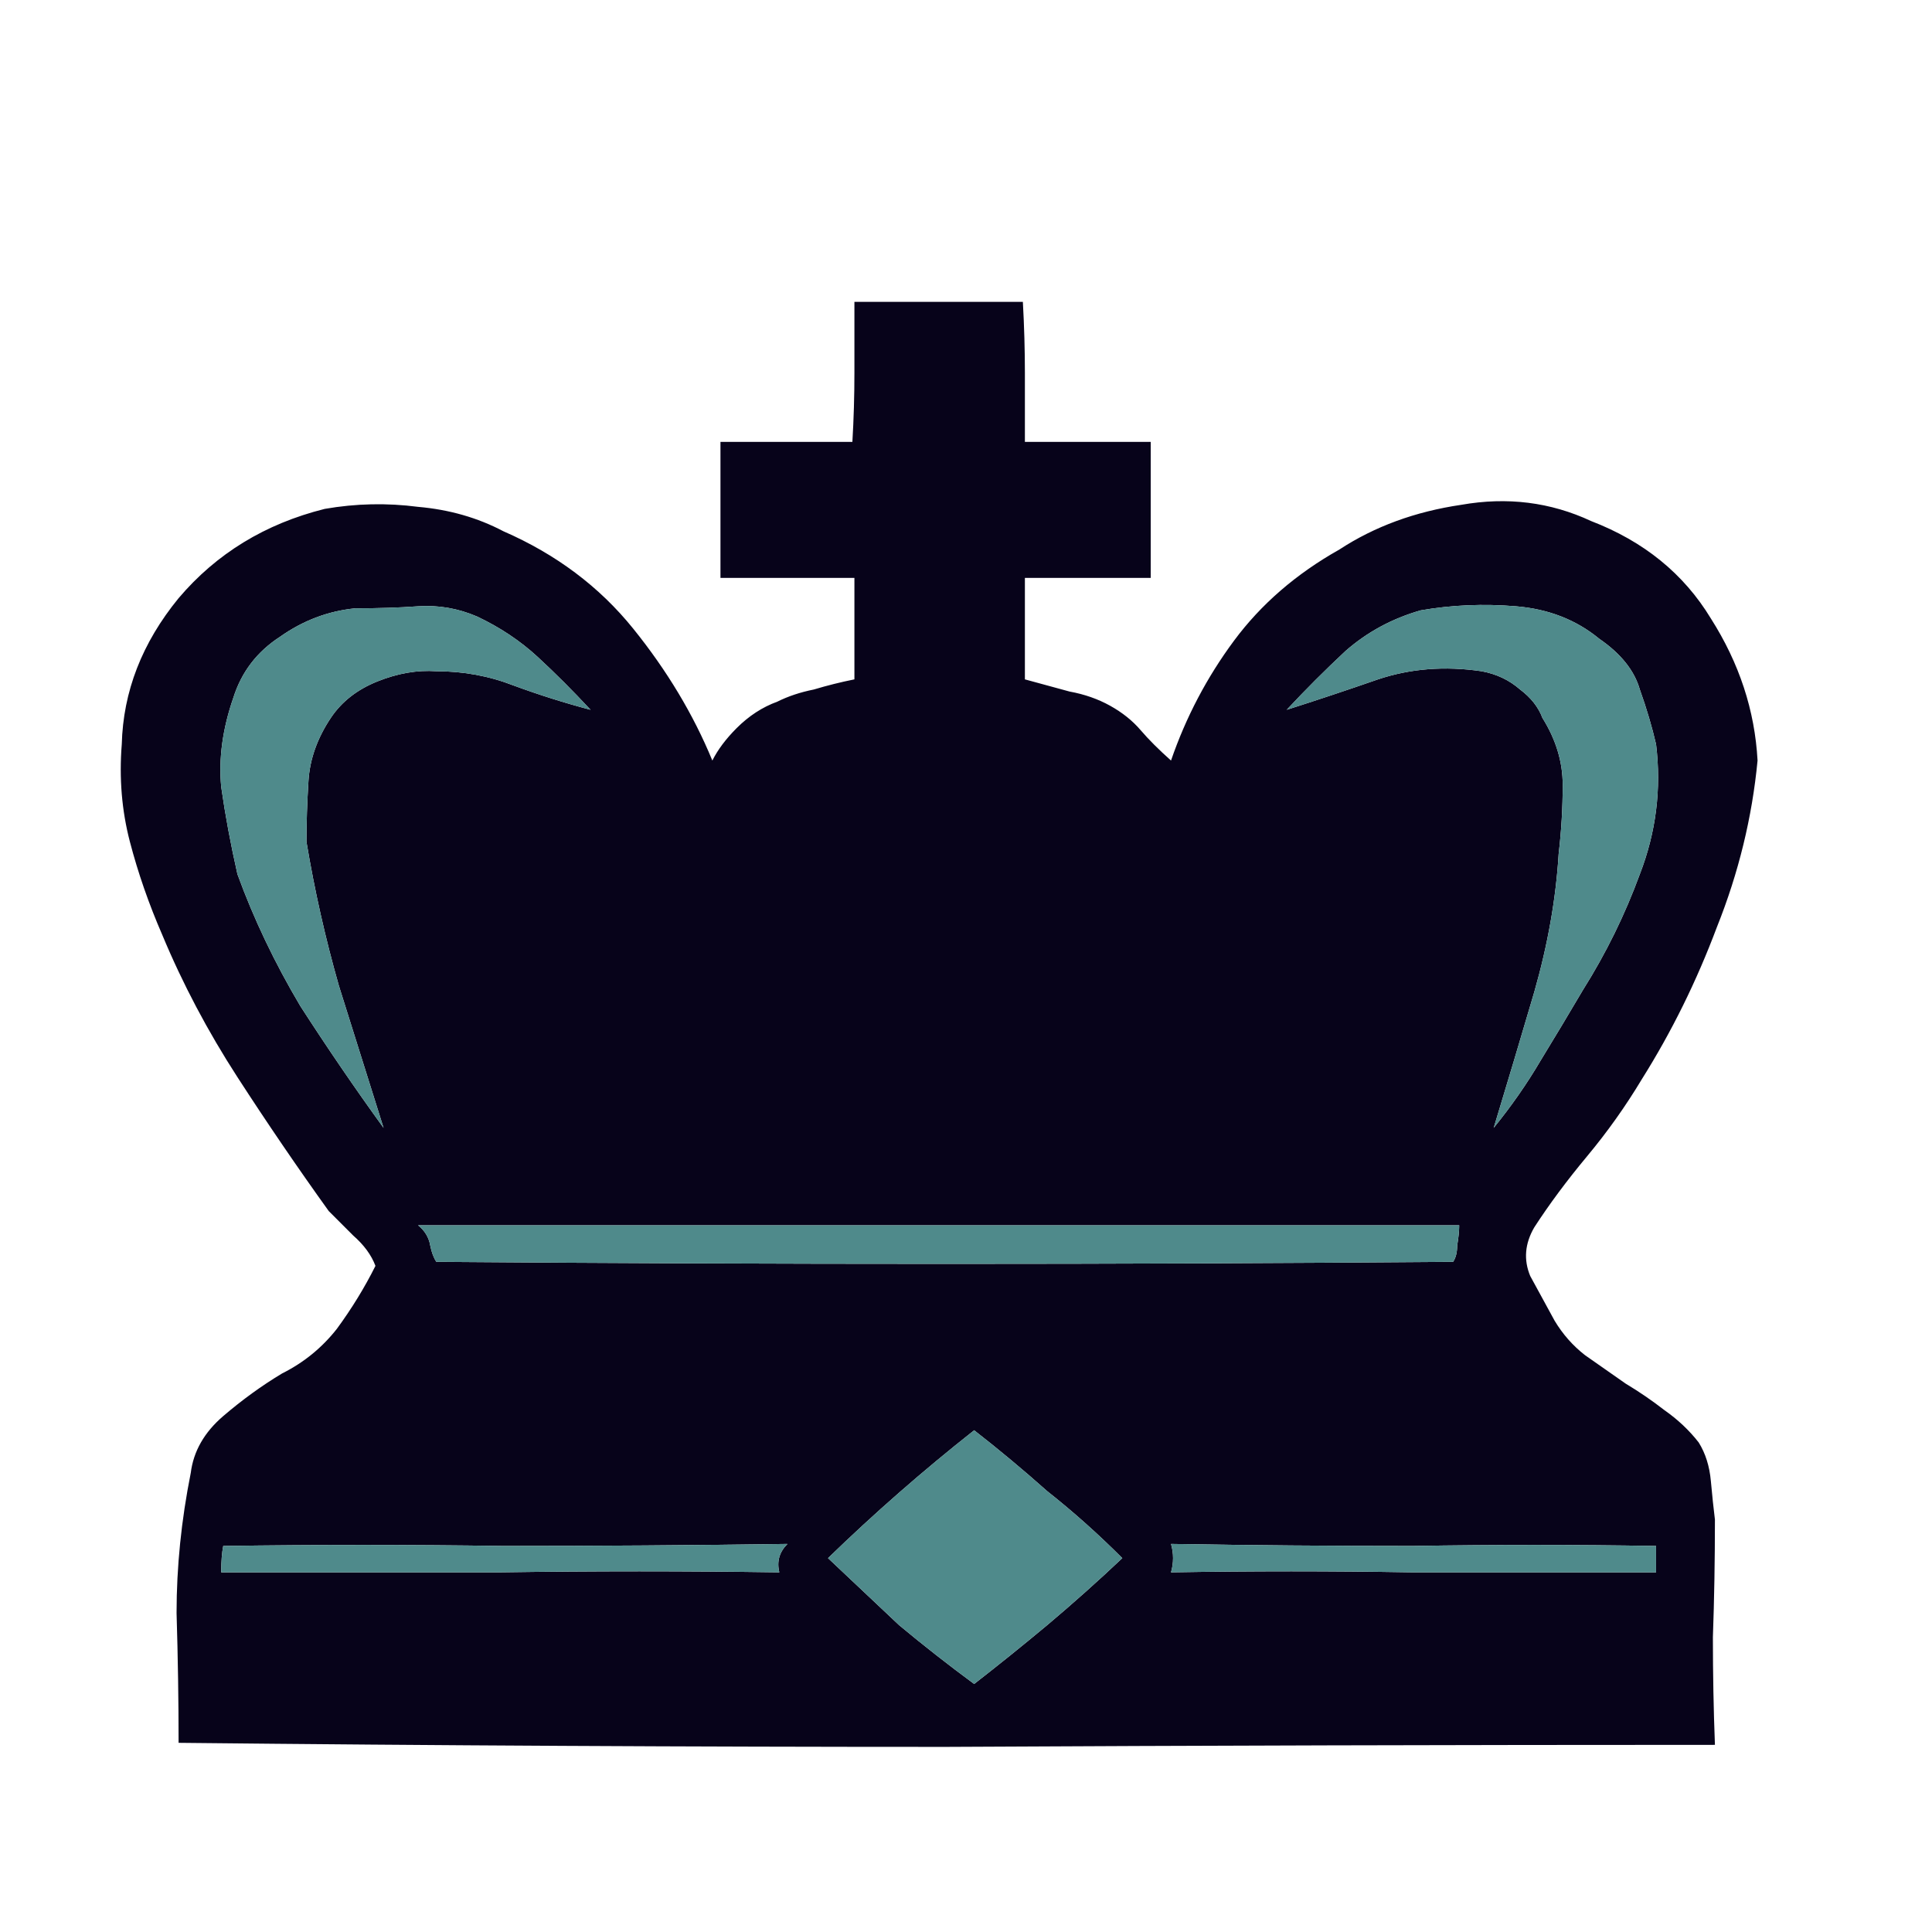 <svg width="180" height="180" viewBox="0 0 180 180" fill="none" xmlns="http://www.w3.org/2000/svg">
<path d="M152.968 100.544C151.456 103.065 149.754 105.46 147.863 107.729C145.973 109.999 144.334 112.205 142.947 114.347C142.065 115.86 141.938 117.373 142.569 118.886C143.326 120.272 144.082 121.659 144.838 123.045C145.594 124.306 146.54 125.377 147.674 126.26C148.935 127.142 150.195 128.024 151.456 128.907C152.716 129.663 153.914 130.483 155.049 131.365C156.309 132.247 157.381 133.256 158.263 134.39C158.893 135.399 159.271 136.596 159.397 137.983C159.523 139.37 159.649 140.567 159.776 141.576C159.776 145.357 159.712 149.013 159.586 152.542C159.586 155.946 159.649 159.286 159.776 162.564C135.825 162.564 111.937 162.627 88.113 162.753C64.414 162.753 40.59 162.627 16.639 162.375C16.639 158.467 16.576 154.433 16.45 150.274C16.45 145.987 16.891 141.639 17.773 137.226C18.026 135.21 19.034 133.445 20.799 131.932C22.564 130.42 24.391 129.096 26.282 127.961C28.299 126.953 30.001 125.566 31.387 123.802C32.774 121.911 33.972 119.957 34.98 117.94C34.602 116.931 33.909 115.986 32.9 115.104C32.018 114.221 31.261 113.465 30.631 112.835C27.732 108.801 24.896 104.641 22.122 100.355C19.349 96.069 17.017 91.657 15.126 87.119C13.866 84.22 12.857 81.321 12.101 78.421C11.345 75.522 11.092 72.497 11.345 69.346C11.471 64.429 13.235 59.891 16.639 55.731C20.169 51.571 24.706 48.798 30.253 47.412C33.152 46.907 36.051 46.844 38.951 47.222C41.85 47.475 44.497 48.231 46.892 49.492C51.809 51.635 55.842 54.66 58.994 58.568C62.145 62.475 64.603 66.572 66.368 70.858C66.872 69.85 67.629 68.841 68.637 67.832C69.771 66.698 71.032 65.879 72.418 65.374C73.427 64.87 74.562 64.492 75.822 64.24C77.083 63.862 78.343 63.547 79.604 63.295V53.84H67.124V41.172H79.415C79.541 39.029 79.604 36.886 79.604 34.743C79.604 32.474 79.604 30.268 79.604 28.125H95.298C95.424 30.394 95.487 32.6 95.487 34.743C95.487 36.886 95.487 39.029 95.487 41.172H107.21V53.84H95.487V63.295C96.874 63.673 98.26 64.051 99.647 64.429C101.033 64.681 102.294 65.122 103.429 65.753C104.563 66.383 105.509 67.139 106.265 68.022C107.021 68.904 107.967 69.85 109.101 70.858C110.488 66.824 112.441 63.106 114.963 59.702C117.484 56.298 120.761 53.462 124.795 51.193C128.072 49.05 131.854 47.664 136.14 47.033C140.426 46.277 144.46 46.781 148.241 48.546C153.157 50.437 156.876 53.462 159.397 57.622C162.044 61.782 163.494 66.194 163.747 70.858C163.242 76.152 161.981 81.321 159.965 86.363C158.074 91.405 155.742 96.132 152.968 100.544ZM38.951 114.158C39.581 114.662 39.959 115.293 40.085 116.049C40.211 116.679 40.401 117.183 40.653 117.562C72.418 117.814 103.996 117.814 135.384 117.562C135.636 117.183 135.762 116.679 135.762 116.049C135.888 115.293 135.951 114.662 135.951 114.158H38.951ZM22.122 81.447C23.635 85.606 25.589 89.704 27.984 93.737C30.505 97.645 33.089 101.427 35.736 105.082C34.35 100.67 32.963 96.258 31.576 91.846C30.316 87.434 29.308 82.959 28.551 78.421C28.551 76.656 28.614 74.766 28.74 72.749C28.866 70.732 29.56 68.778 30.82 66.887C31.829 65.374 33.278 64.24 35.169 63.484C37.06 62.727 38.888 62.412 40.653 62.538C43.174 62.538 45.569 62.98 47.838 63.862C50.233 64.744 52.628 65.501 55.023 66.131C53.384 64.366 51.745 62.727 50.107 61.215C48.468 59.702 46.577 58.441 44.434 57.433C42.669 56.677 40.842 56.361 38.951 56.487C37.186 56.614 35.232 56.677 33.089 56.677C30.568 56.929 28.236 57.811 26.093 59.324C23.95 60.711 22.5 62.601 21.744 64.996C20.736 67.895 20.358 70.669 20.61 73.316C20.988 75.963 21.492 78.674 22.122 81.447ZM72.608 146.492C72.356 145.483 72.608 144.601 73.364 143.845C64.414 143.971 55.59 144.034 46.892 144.034C38.194 143.908 29.497 143.908 20.799 144.034C20.673 144.664 20.61 145.483 20.61 146.492C29.308 146.492 37.942 146.492 46.514 146.492C55.212 146.366 63.91 146.366 72.608 146.492ZM90.76 156.891C93.029 155.127 95.298 153.299 97.567 151.408C99.962 149.391 102.294 147.311 104.563 145.168C102.294 142.899 99.962 140.819 97.567 138.929C95.298 136.911 93.029 135.021 90.76 133.256C85.97 137.037 81.432 141.008 77.146 145.168C79.415 147.311 81.621 149.391 83.763 151.408C86.033 153.299 88.365 155.127 90.76 156.891ZM154.292 144.034C146.729 143.908 139.165 143.908 131.602 144.034C124.039 144.034 116.538 143.971 109.101 143.845C109.353 144.727 109.353 145.609 109.101 146.492C116.538 146.366 124.039 146.366 131.602 146.492C139.165 146.492 146.729 146.492 154.292 146.492V144.034ZM139.165 105.082C140.804 103.065 142.254 100.986 143.515 98.843C144.901 96.573 146.225 94.367 147.485 92.225C149.628 88.821 151.393 85.228 152.779 81.447C154.292 77.539 154.797 73.505 154.292 69.346C153.914 67.706 153.409 66.005 152.779 64.24C152.275 62.475 151.015 60.9 148.998 59.513C146.855 57.748 144.271 56.74 141.245 56.487C138.22 56.236 135.258 56.361 132.358 56.866C129.711 57.622 127.379 58.883 125.362 60.648C123.472 62.412 121.643 64.24 119.879 66.131C122.652 65.248 125.488 64.303 128.388 63.295C131.413 62.286 134.628 62.034 138.031 62.538C139.417 62.79 140.615 63.358 141.623 64.24C142.632 64.996 143.325 65.879 143.704 66.887C144.964 68.904 145.594 70.984 145.594 73.127C145.594 75.27 145.468 77.413 145.216 79.556C144.964 83.716 144.208 88.001 142.947 92.414C141.686 96.699 140.426 100.923 139.165 105.082Z" fill="#07031A"/>
<path d="M38.951 114.158C39.581 114.662 39.959 115.293 40.085 116.049C40.211 116.679 40.4 117.183 40.652 117.562C72.418 117.814 103.996 117.814 135.384 117.562C135.636 117.183 135.762 116.679 135.762 116.049C135.888 115.293 135.951 114.662 135.951 114.158H38.951ZM22.122 81.447C23.635 85.606 25.589 89.704 27.984 93.737C30.505 97.645 33.089 101.427 35.736 105.082C34.35 100.67 32.963 96.258 31.576 91.846C30.316 87.434 29.307 82.959 28.551 78.421C28.551 76.656 28.614 74.766 28.74 72.749C28.866 70.732 29.559 68.778 30.82 66.887C31.828 65.374 33.278 64.24 35.169 63.484C37.06 62.727 38.888 62.412 40.652 62.538C43.173 62.538 45.569 62.979 47.837 63.862C50.233 64.744 52.628 65.5 55.023 66.131C53.384 64.366 51.745 62.727 50.106 61.215C48.468 59.702 46.577 58.441 44.434 57.433C42.669 56.676 40.841 56.361 38.951 56.487C37.186 56.613 35.232 56.676 33.089 56.676C30.568 56.929 28.236 57.811 26.093 59.324C23.95 60.711 22.5 62.601 21.744 64.996C20.735 67.895 20.357 70.669 20.609 73.316C20.988 75.963 21.492 78.674 22.122 81.447ZM72.608 146.492C72.356 145.483 72.608 144.601 73.364 143.844C64.414 143.97 55.59 144.034 46.892 144.034C38.194 143.907 29.496 143.907 20.799 144.034C20.672 144.664 20.609 145.483 20.609 146.492C29.307 146.492 37.942 146.492 46.514 146.492C55.212 146.365 63.91 146.365 72.608 146.492ZM90.759 156.891C93.028 155.126 95.298 153.299 97.567 151.408C99.962 149.391 102.294 147.311 104.563 145.168C102.294 142.899 99.962 140.819 97.567 138.928C95.298 136.911 93.028 135.02 90.759 133.256C85.97 137.037 81.431 141.008 77.146 145.168C79.415 147.311 81.62 149.391 83.764 151.408C86.033 153.299 88.365 155.126 90.759 156.891ZM154.292 144.034C146.729 143.907 139.165 143.907 131.602 144.034C124.039 144.034 116.538 143.97 109.101 143.844C109.353 144.727 109.353 145.609 109.101 146.492C116.538 146.365 124.039 146.365 131.602 146.492C139.165 146.492 146.729 146.492 154.292 146.492V144.034ZM139.165 105.082C140.804 103.065 142.253 100.985 143.514 98.843C144.901 96.573 146.224 94.367 147.485 92.225C149.628 88.821 151.392 85.228 152.779 81.447C154.292 77.539 154.796 73.505 154.292 69.346C153.913 67.706 153.409 66.005 152.779 64.24C152.275 62.475 151.014 60.9 148.998 59.513C146.855 57.748 144.271 56.739 141.245 56.487C138.22 56.235 135.258 56.361 132.358 56.866C129.711 57.622 127.379 58.883 125.362 60.648C123.471 62.412 121.643 64.24 119.879 66.131C122.652 65.248 125.488 64.303 128.387 63.295C131.413 62.286 134.627 62.034 138.031 62.538C139.417 62.79 140.615 63.358 141.623 64.24C142.632 64.996 143.325 65.879 143.703 66.887C144.964 68.904 145.594 70.984 145.594 73.127C145.594 75.27 145.468 77.413 145.216 79.556C144.964 83.716 144.208 88.001 142.947 92.414C141.686 96.699 140.426 100.922 139.165 105.082Z" fill="#4F8A8B"/>
</svg>
